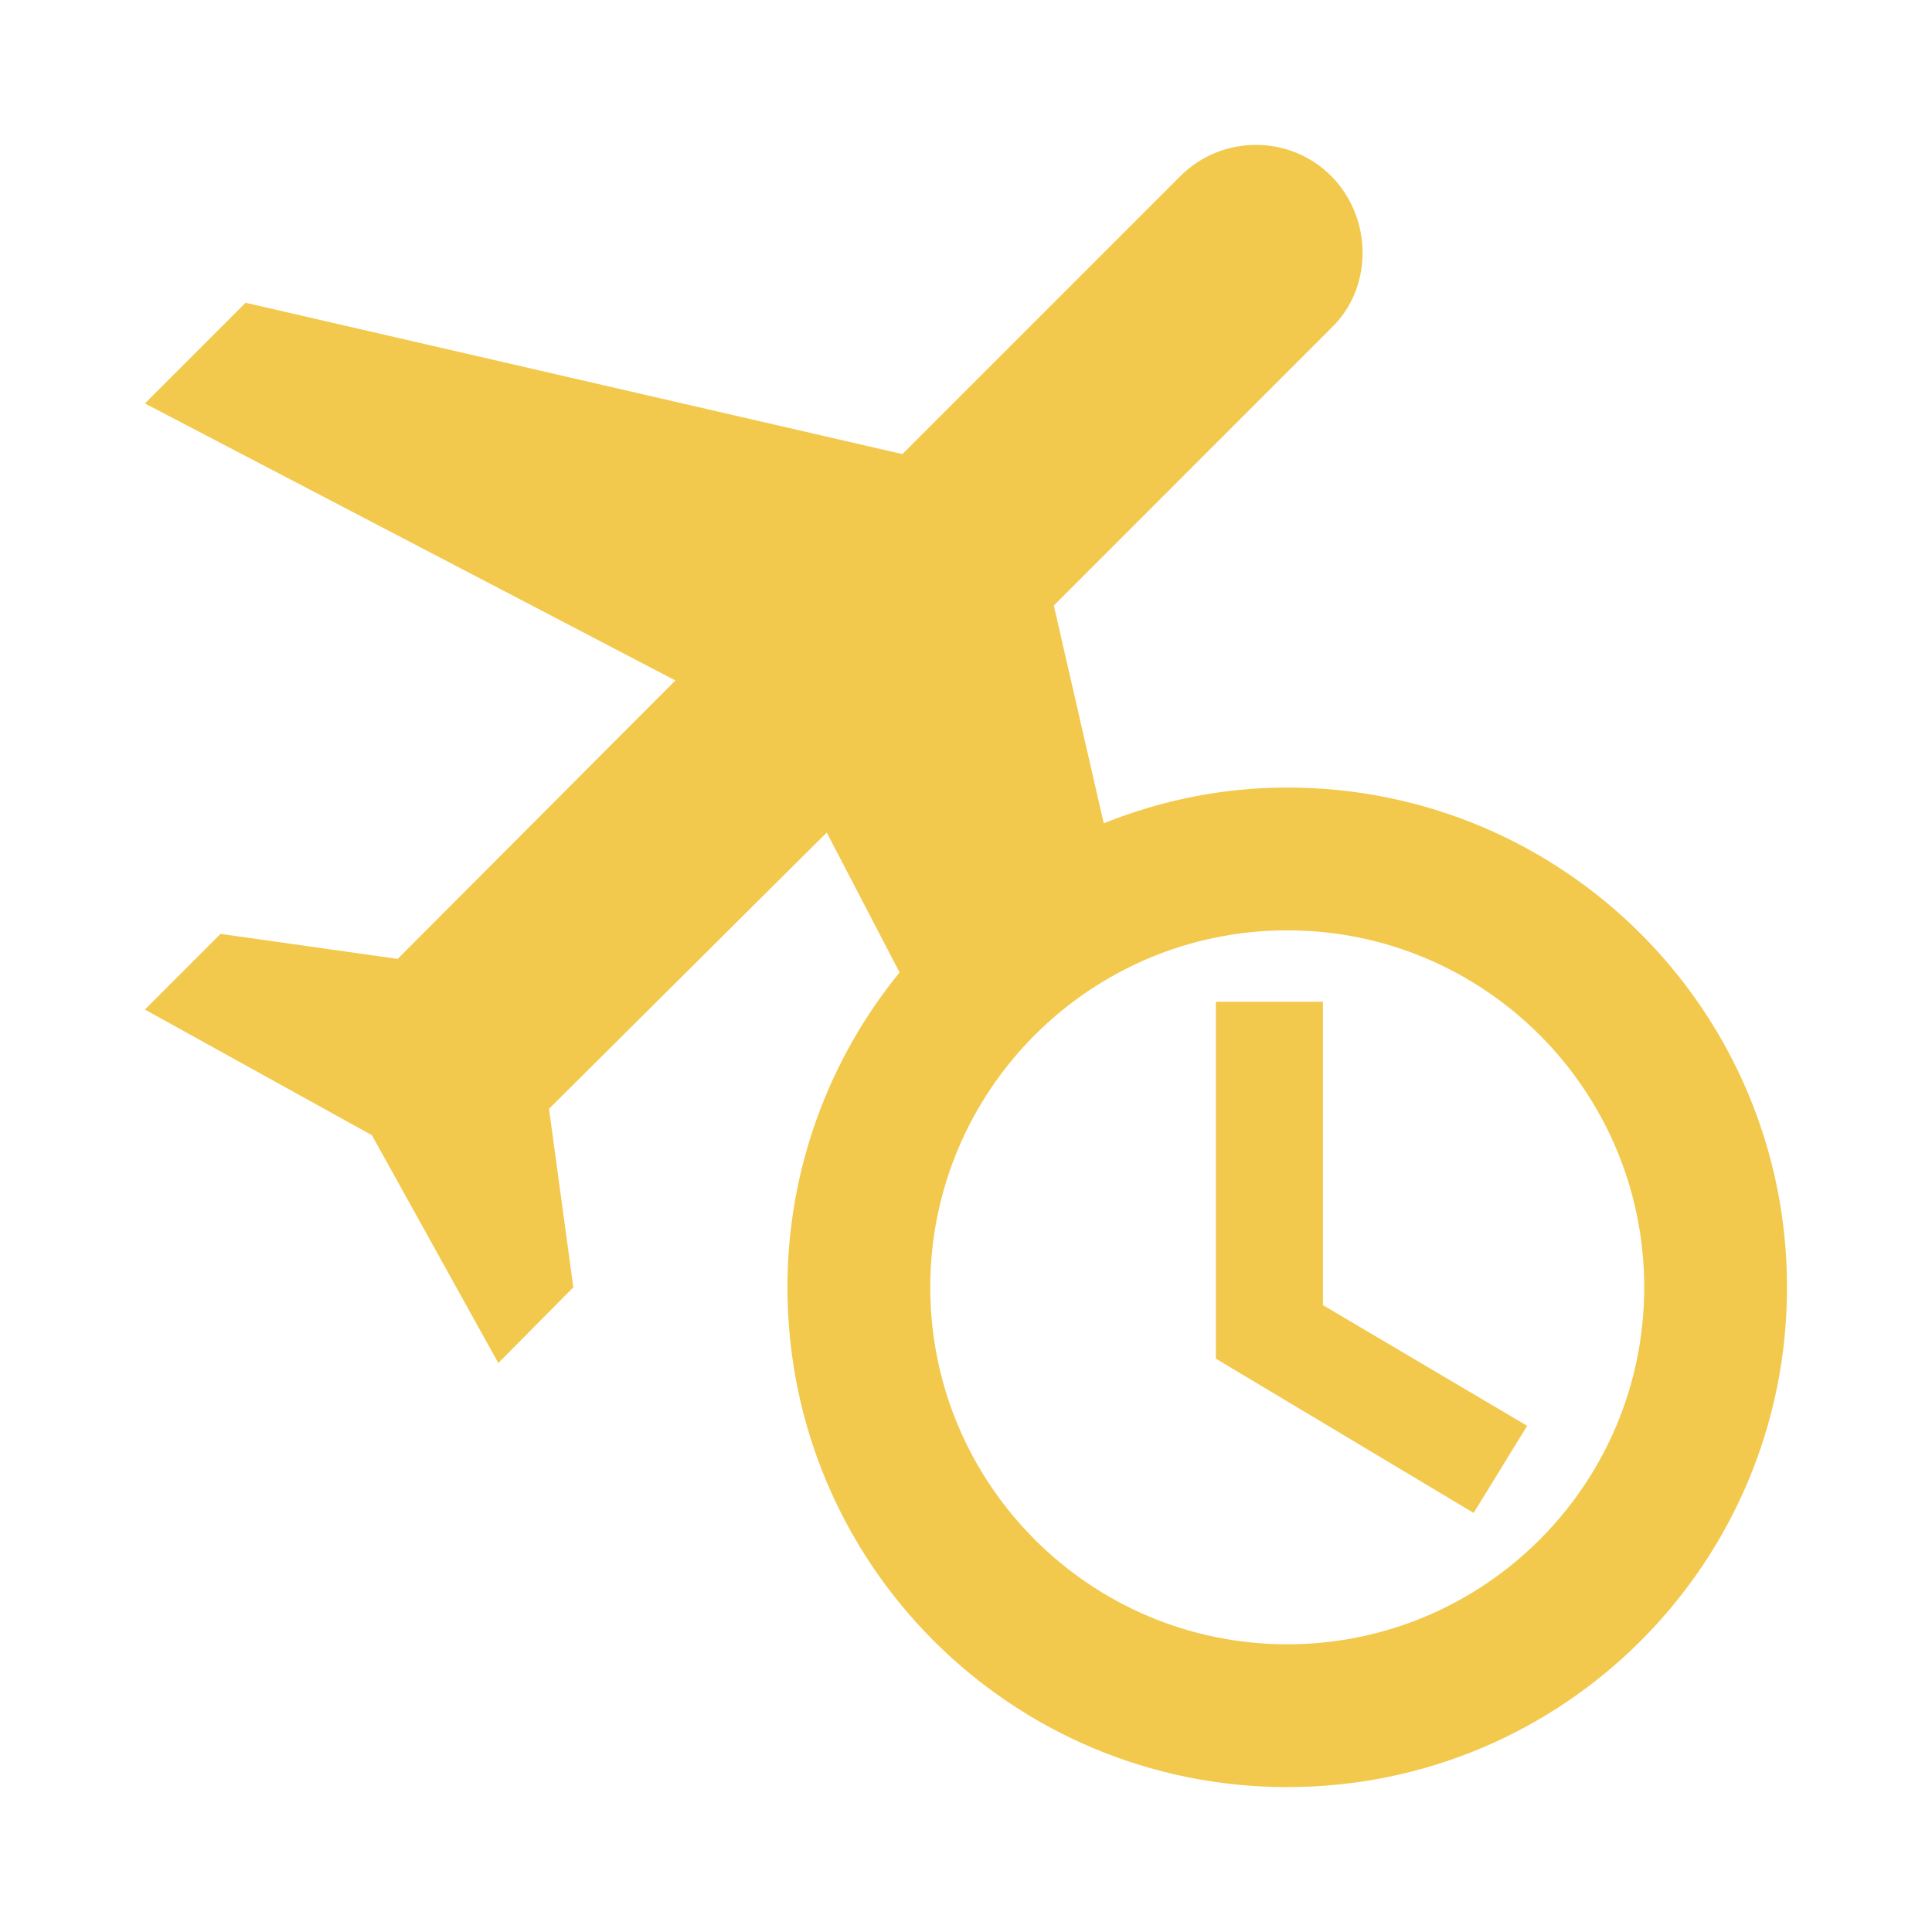 <svg width="24" height="24" viewBox="0 0 24 24" fill="none" xmlns="http://www.w3.org/2000/svg">
<path d="M15.991 9.783C15.184 9.783 14.421 9.943 13.711 10.227L13.091 7.522L16.541 4.071C17.055 3.575 17.055 2.714 16.541 2.191C16.026 1.668 15.175 1.671 14.66 2.191L11.21 5.641L3.051 3.761L1.8 5.012L8.39 8.453L4.94 11.912L2.74 11.601L1.8 12.541L4.62 14.102L6.19 16.932L7.122 15.992L6.82 13.774L10.27 10.342L11.175 12.08C10.306 13.145 9.782 14.511 9.782 15.992C9.782 19.424 12.558 22.2 15.991 22.2C19.423 22.2 22.199 19.424 22.199 15.992C22.199 12.559 19.423 9.783 15.991 9.783ZM15.991 20.426C13.543 20.426 11.556 18.439 11.556 15.992C11.556 13.544 13.543 11.557 15.991 11.557C18.439 11.557 20.425 13.544 20.425 15.992C20.425 18.439 18.439 20.426 15.991 20.426ZM16.434 16.213V12.444H15.104V16.878L18.306 18.794L18.971 17.712L16.434 16.213Z" fill="#F2C94C"/>
</svg>
